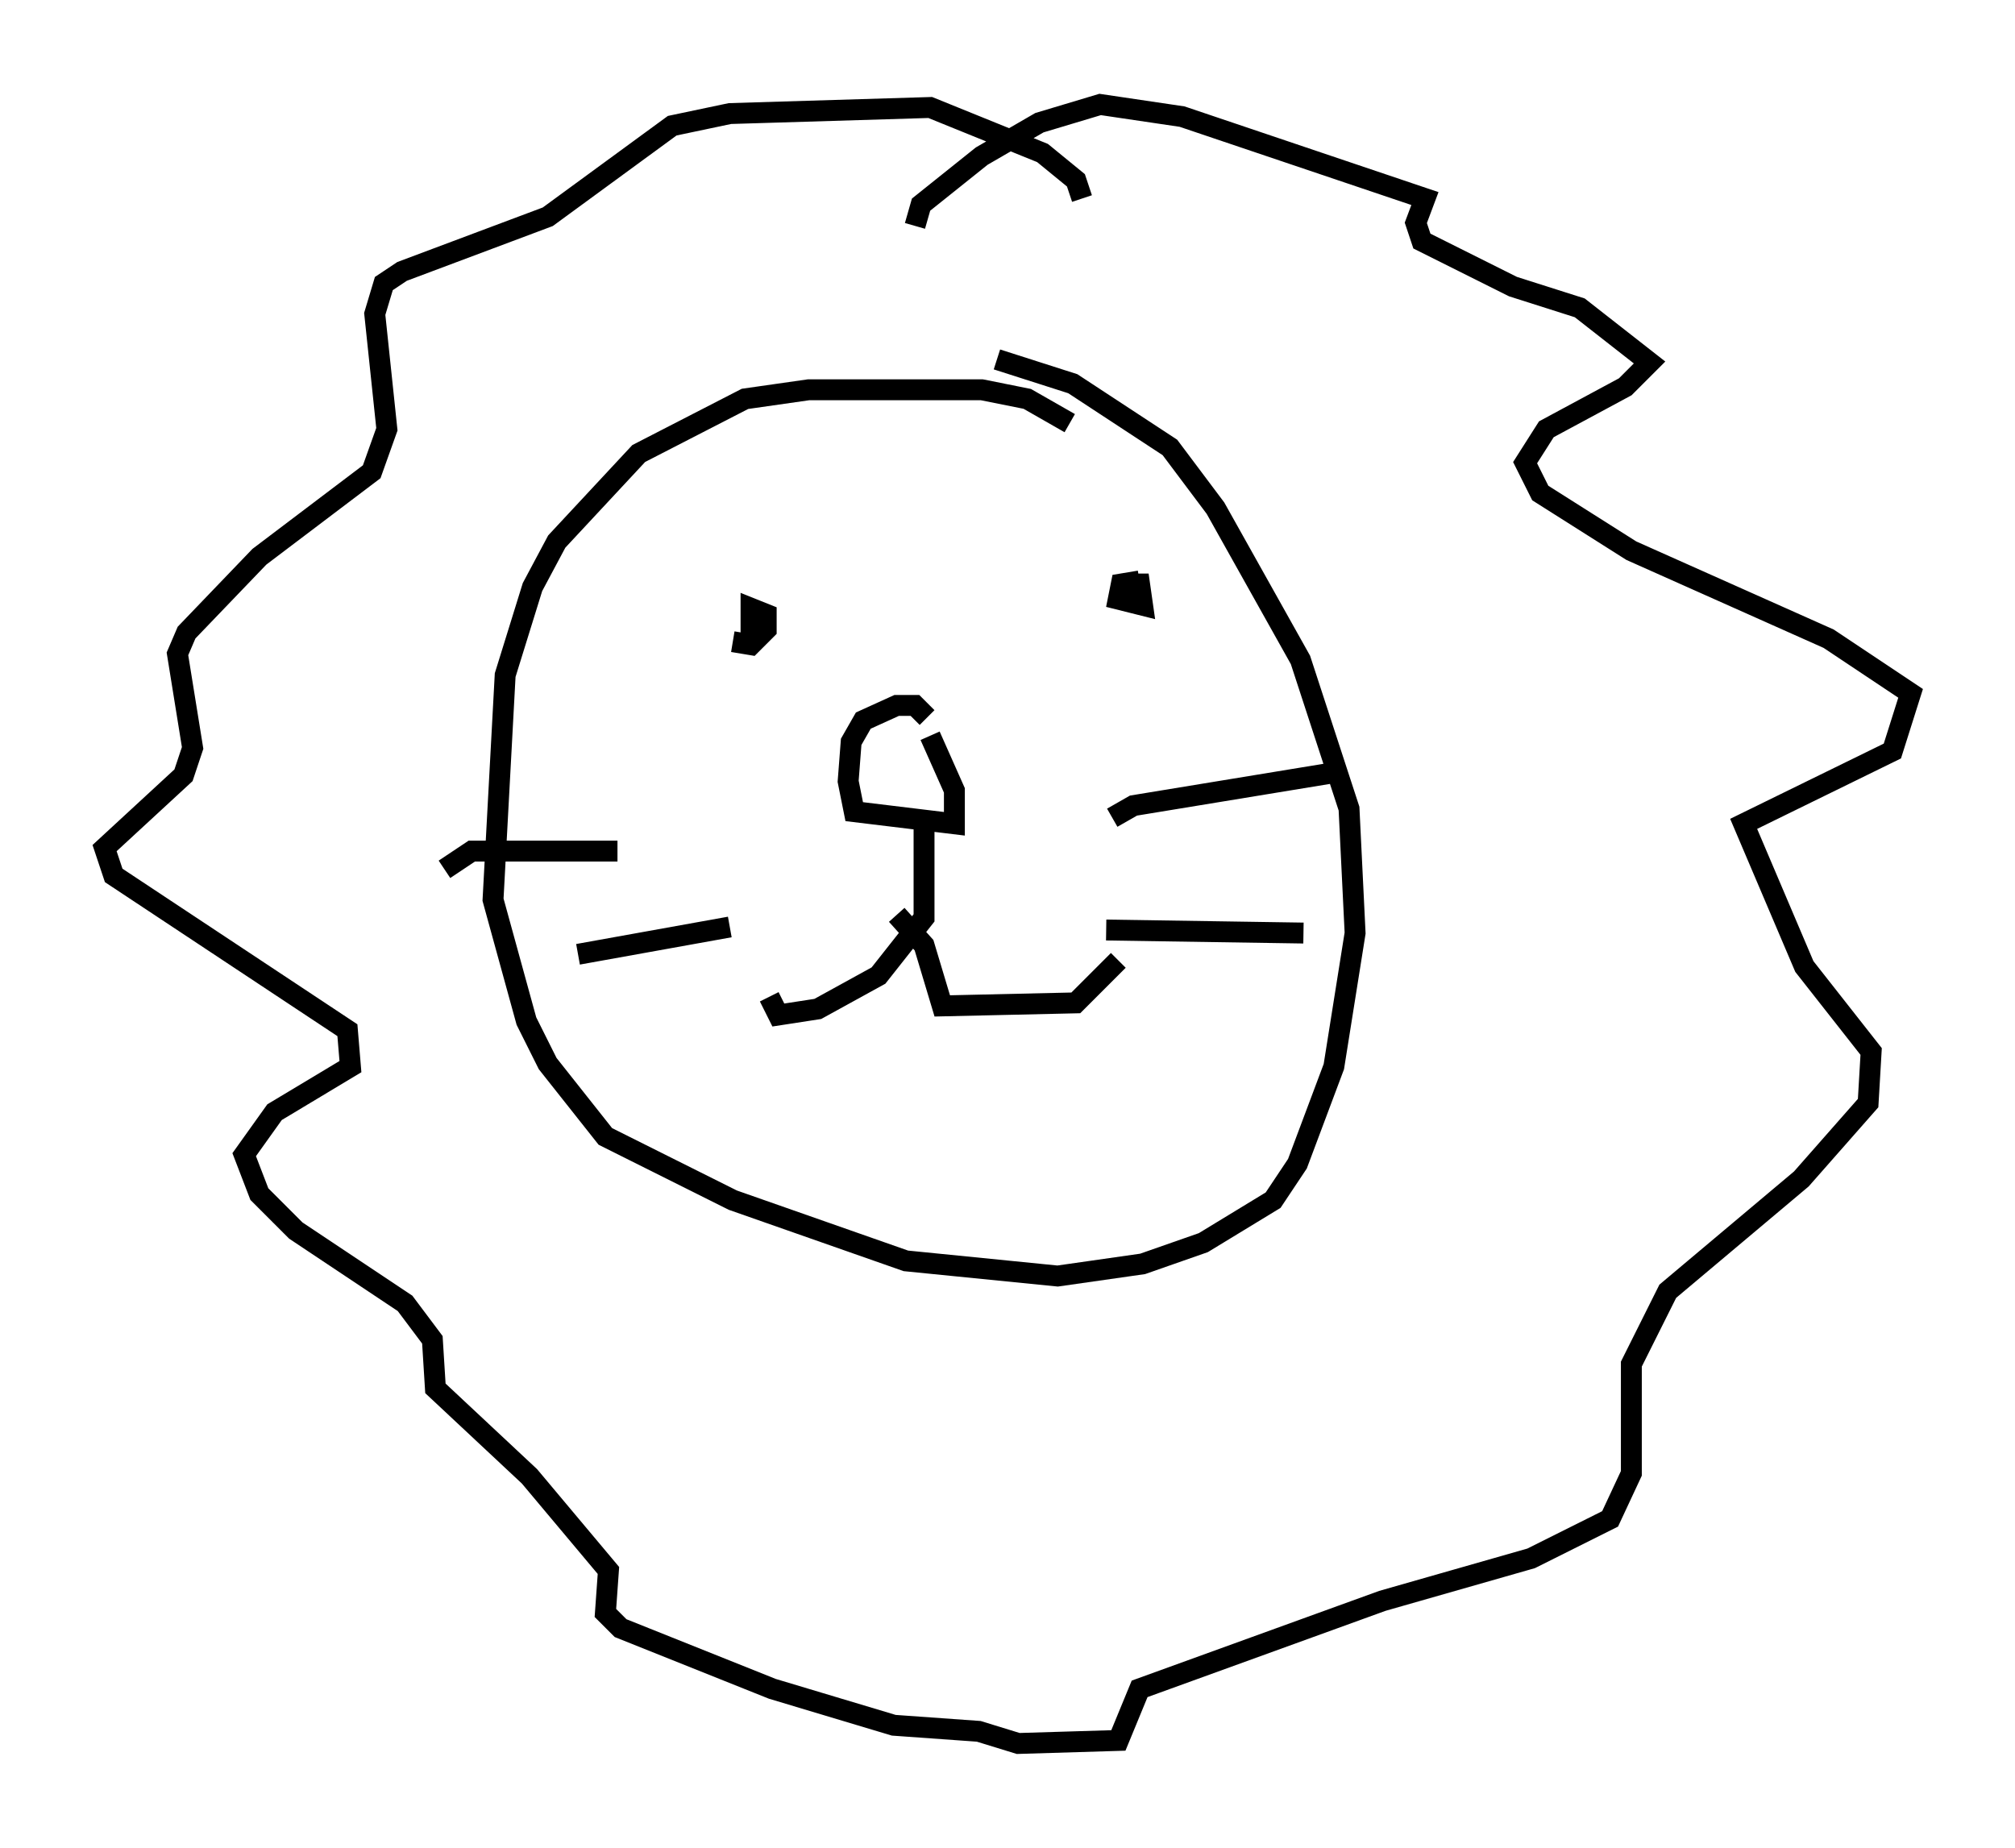<?xml version="1.0" encoding="utf-8" ?>
<svg baseProfile="full" height="88.436" version="1.1" width="96.424" xmlns="http://www.w3.org/2000/svg" xmlns:ev="http://www.w3.org/2001/xml-events" xmlns:xlink="http://www.w3.org/1999/xlink"><defs /><rect fill="white" height="88.436" width="96.424" x="0" y="0" /><path d="M35.503, 29.983 m-0.436, 0.726 l0.872, 0.145 0.726, -0.726 l0.0, -0.726 -0.726, -0.291 l0.0, 0.726 0.726, 0.0 m17.866, -2.034 l-0.872, 0.145 -0.145, 0.726 l1.162, 0.291 -0.145, -1.017 l-0.436, 0.0 m-9.587, 7.263 l1.162, 2.615 0.0, 1.598 l-4.793, -0.581 -0.291, -1.453 l0.145, -1.888 0.581, -1.017 l1.598, -0.726 0.872, 0.0 l0.581, 0.581 m-0.145, 5.084 l0.0, 4.503 -2.179, 2.76 l-2.905, 1.598 -1.888, 0.291 l-0.436, -0.872 m6.101, -3.922 l1.307, 1.453 0.872, 2.905 l6.391, -0.145 2.034, -2.034 m-0.291, -6.827 l1.017, -0.581 9.732, -1.598 m-11.039, 7.553 l9.441, 0.145 m-32.827, -3.922 l-6.972, 0.0 -1.307, 0.872 m13.654, 2.76 l-7.263, 1.307 m23.531, -25.419 l-2.034, -1.162 -2.179, -0.436 l-8.279, 0.0 -3.05, 0.436 l-5.084, 2.615 -3.922, 4.212 l-1.162, 2.179 -1.307, 4.212 l-0.581, 10.749 1.598, 5.81 l1.017, 2.034 2.76, 3.486 l6.101, 3.05 8.279, 2.905 l7.263, 0.726 4.067, -0.581 l2.905, -1.017 3.341, -2.034 l1.162, -1.743 1.743, -4.648 l1.017, -6.391 -0.291, -5.955 l-2.324, -7.117 -4.067, -7.263 l-2.179, -2.905 -4.648, -3.05 l-3.631, -1.162 m-3.922, -6.391 l0.291, -1.017 2.905, -2.324 l2.76, -1.598 2.905, -0.872 l3.922, 0.581 11.62, 3.922 l-0.436, 1.162 0.291, 0.872 l4.358, 2.179 3.196, 1.017 l3.341, 2.615 -1.162, 1.162 l-3.777, 2.034 -1.017, 1.598 l0.726, 1.453 4.358, 2.76 l9.441, 4.212 3.922, 2.615 l-0.872, 2.76 -7.117, 3.486 l2.905, 6.827 3.196, 4.067 l-0.145, 2.469 -3.196, 3.631 l-6.391, 5.374 -1.743, 3.486 l0.0, 5.229 -1.017, 2.179 l-3.777, 1.888 -7.117, 2.034 l-11.62, 4.212 -1.017, 2.469 l-4.793, 0.145 -1.888, -0.581 l-4.067, -0.291 -5.81, -1.743 l-7.263, -2.905 -0.726, -0.726 l0.145, -2.034 -3.777, -4.503 l-4.503, -4.212 -0.145, -2.324 l-1.307, -1.743 -5.229, -3.486 l-1.743, -1.743 -0.726, -1.888 l1.453, -2.034 3.631, -2.179 l-0.145, -1.743 -11.184, -7.408 l-0.436, -1.307 3.777, -3.486 l0.436, -1.307 -0.726, -4.503 l0.436, -1.017 3.486, -3.631 l5.374, -4.067 0.726, -2.034 l-0.581, -5.52 0.436, -1.453 l0.872, -0.581 6.972, -2.615 l5.955, -4.358 2.76, -0.581 l9.587, -0.291 5.374, 2.179 l1.598, 1.307 0.291, 0.872 " fill="none" stroke="black" stroke-width="1" /></svg>
